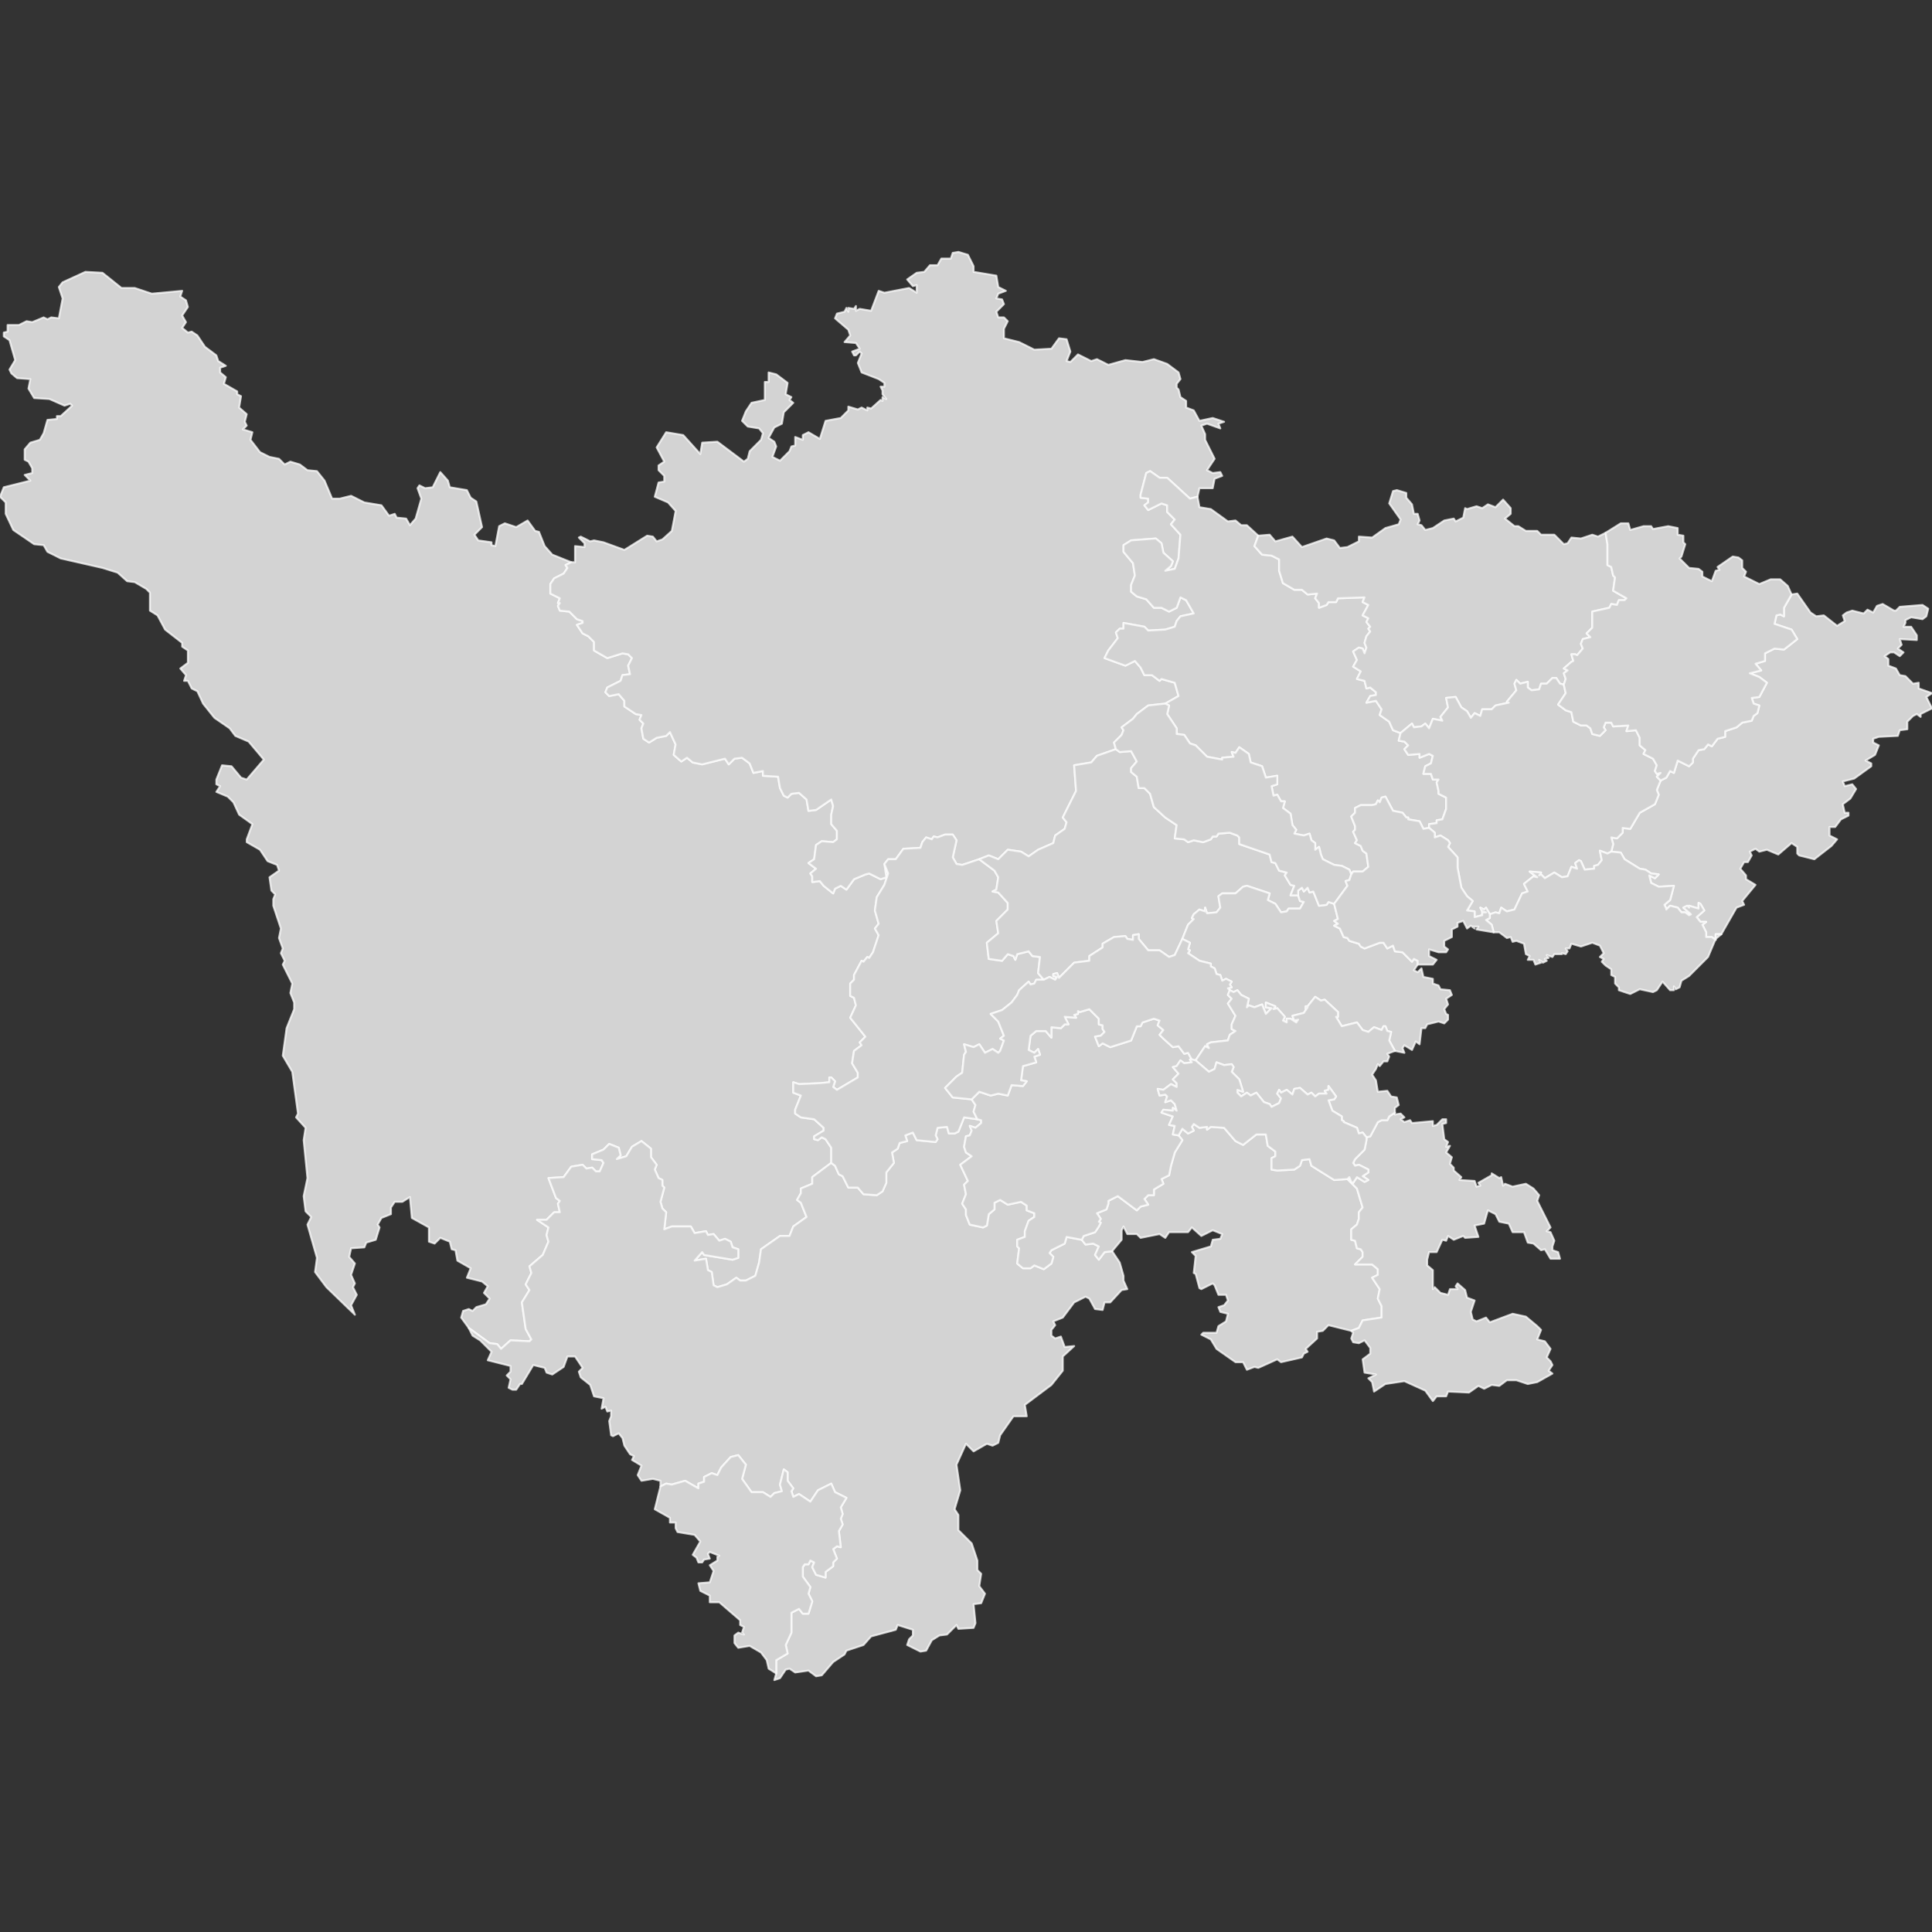 <?xml version="1.0" encoding="UTF-8" standalone="no"?><!-- Generator: Adobe Illustrator 19.0.0, SVG Export Plug-In . SVG Version: 6.00 Build 0)  --><svg xmlns="http://www.w3.org/2000/svg" xmlns:xlink="http://www.w3.org/1999/xlink" contentScriptType="text/ecmascript" zoomAndPan="magnify" contentStyleType="text/css" id="图层_1" style="enable-background:new 0 0 1000 1000;" mapName="四川省" mapType="省市地图" version="1.1" xml:space="preserve" preserveAspectRatio="xMidYMid meet" viewBox="0 0 1000 1000" x="0px" y="0px">
	<rect x="0" y="0" width="1000" height="1000" fill="#333333" stroke="none"/>
	<g>
		<path name="甘孜藏族自治州" d="M295.672 291.014L292.731 292.48L293.714 293.956L291.747 296.906L286.838 299.356L284.871 302.307L284.871 307.216L289.78 309.675L288.796 312.133L289.78 312.133L288.796 313.6L289.78 316.059L294.698 316.55L298.623 320.485L301.574 321.459L301.574 322.443L298.623 323.426L301.574 327.843L304.515 329.319L307.466 332.269L307.466 336.686L314.342 340.621L322.201 338.162L325.143 338.653L327.11 340.621L325.143 344.546L326.127 348.972L322.201 349.455L321.218 352.405L314.342 355.848L313.358 358.298L315.325 360.265L320.234 359.281L323.185 362.724L323.185 365.665L329.077 369.599L332.019 370.091L331.035 372.541L333.003 374.508L332.019 376.967L333.003 382.368L335.953 384.335L339.878 381.876L344.796 380.892L346.754 378.925L349.705 385.309L348.721 390.719L352.647 394.152L355.597 392.194L358.548 394.644L363.457 395.628L375.241 392.677L377.209 395.628L380.159 392.677L384.084 392.194L388.019 395.136L389.977 400.045L394.894 399.07L394.894 401.52L402.745 402.012L403.729 407.904L405.696 411.838L407.663 412.822L409.63 410.855L413.555 410.363L417.48 413.805L418.464 419.698L422.398 419.206L430.258 413.805L431.241 417.239L430.258 421.656L430.258 426.574L433.199 430.007L433.199 434.433L431.241 435.899L425.34 435.417L422.398 437.375L421.415 444.742L418.464 446.71L422.398 449.66L419.447 452.11L420.431 453.585L420.431 456.536L424.356 456.044L426.323 458.494L431.241 462.428L432.216 459.97L435.166 458.494L438.117 460.461L442.042 455.061L447.935 452.602L449.902 452.11L455.794 455.061L458.745 454.077L457.761 447.201L459.728 452.11L457.761 458.003L453.827 464.387L452.852 471.271L454.81 478.147L452.852 480.597L454.81 484.04L451.869 492.883L449.902 495.824L448.918 495.333L446.951 497.791L445.967 497.3L442.042 504.667L442.042 507.126L440.075 509.084L440.075 515.469L442.042 516.452L443.026 520.386L440.075 526.77L447.935 536.588L444.993 539.539L445.967 541.014L442.042 543.956L441.059 550.349L444.009 555.258L444.009 557.707L433.199 564.101L431.241 562.625L432.216 559.675L430.258 557.707L429.274 557.707L429.274 560.166L424.356 560.658L413.555 561.15L410.604 560.166L410.604 565.567L414.539 567.042L411.588 574.41L411.588 576.377L414.539 578.344L421.415 579.319L426.323 583.745L426.323 585.22L421.415 588.162L421.415 589.637L423.382 590.129L425.34 588.653L427.307 589.637L430.258 594.054L430.258 601.913L420.431 609.281L420.431 612.724L414.539 615.182L414.539 617.632L412.572 621.075L414.539 622.541L417.48 629.909L410.604 634.827L408.646 639.735L403.729 639.735L393.911 646.611L392.927 653.487L390.96 660.363L386.052 662.822L383.101 662.822L381.134 661.347L376.225 664.789L371.316 666.255L369.349 665.281L368.366 658.396L366.407 657.421L365.424 651.52L359.523 652.504L363.457 648.087L364.44 649.562L379.176 652.012L382.117 651.037L382.117 646.611L379.176 645.628L378.192 642.686L375.241 641.211L372.3 642.194L369.349 638.752L366.407 639.244L365.424 637.276L359.523 638.26L357.564 634.827L347.738 634.827L343.813 636.302L344.796 627.459L342.829 625.492L341.845 622.058L343.813 614.691L342.829 613.707L342.829 610.756L340.862 609.773L338.895 605.356L339.878 602.897L336.937 598.972L336.937 594.546L332.019 590.621L327.11 593.571L324.16 598.48L319.251 599.955L321.218 597.988L320.234 594.054L315.325 592.096L312.375 595.038L306.482 597.496L306.482 599.955L311.391 600.447L312.375 601.913L310.408 606.339L308.45 606.339L306.482 604.372L303.532 604.864L301.574 602.897L295.672 603.881L291.747 609.281L283.888 609.773L287.813 620.091L289.78 621.567L288.796 623.033L289.78 627.459L286.838 627.459L282.904 631.384L277.995 631.384L283.888 635.318L282.904 639.244L283.888 642.686L280.937 649.562L274.061 655.454L275.045 658.888L272.103 664.789L274.061 667.731L270.136 674.115L272.103 687.867L275.045 693.276L274.061 694.251L264.244 693.768L259.326 698.185L257.368 695.726L253.433 695.234L242.632 687.375L238.698 681.974L239.682 678.541L242.632 677.557L244.59 678.541L246.558 676.574L251.475 675.098L253.433 672.157L250.492 669.206L252.45 665.764L249.508 663.314L241.649 661.347L243.616 656.438L236.74 652.504L235.756 647.103L233.789 646.611L232.806 642.686L227.897 640.719L224.946 643.67L222.005 642.686L222.005 635.318L213.162 630.401L212.178 619.599L208.253 622.058L204.319 622.058L202.352 625L202.352 628.442L197.443 630.401L195.476 633.843L196.459 635.318L194.492 641.702L189.583 643.178L188.6 645.628L181.724 646.119L180.74 650.545L183.691 653.979L181.724 659.871L183.691 664.297L182.707 666.255L184.675 670.19L181.724 675.59L183.691 680.499L168.956 666.255L163.063 658.396L164.047 651.037L159.129 633.843L161.096 629.909L158.155 626.967L157.171 619.108L159.129 609.773L157.171 590.129L158.155 583.745L153.237 578.344L154.22 576.377L151.27 554.766L146.361 546.415L148.328 532.171L152.253 522.344L152.253 518.911L150.295 514.002L151.27 509.084L146.361 499.267L147.344 497.3L145.377 493.366L146.361 490.916L144.394 485.515L145.377 480.597L141.452 468.813L141.452 465.37L142.436 462.92L140.469 460.953L139.485 454.077L144.394 450.635L143.419 447.693L138.501 445.726L134.576 439.834L127.7 435.899L127.7 434.433L130.642 426.574L123.766 421.656L120.824 415.272L117.874 412.33L111.981 409.871L113.948 406.921L111.981 405.946L111.981 403.487L114.932 396.119L119.841 396.611L124.75 402.504L127.7 403.487L136.543 393.169L128.684 383.843L121.808 380.892L118.857 376.967L110.998 371.558L105.106 364.19L102.155 357.806L99.213 356.339L97.246 352.405L95.279 352.405L96.263 349.455L93.321 346.021L97.246 343.07L97.246 336.686L94.295 334.728L94.295 332.761L85.461 325.885L81.527 318.518L77.602 316.059L77.602 306.724L75.635 304.766L69.742 301.323L65.808 300.832L60.899 296.415L53.04 293.956L31.429 289.047L24.553 285.604L22.586 282.171L17.677 281.679L6.876 274.312L2.942 265.96L2.942 260.068L0 257.117L1.958 252.209L15.71 248.766L12.768 245.824L16.693 244.841L16.693 242.382L14.726 238.948L12.768 237.965L12.768 235.506L12.768 232.564L15.71 229.122L20.628 227.647L22.586 224.213L24.553 217.337L29.462 216.845L29.462 215.37L31.429 215.37L37.321 209.97L36.338 208.986L33.396 209.97L25.536 206.527L17.677 206.035L14.726 201.127L15.71 196.218L8.834 195.726L5.892 193.267L4.909 191.3L7.851 186.391L4.909 176.082L1.958 174.115L1.958 172.148L3.925 171.656L3.925 168.222L9.818 168.222L13.752 166.255L16.693 166.747L22.586 164.288L24.553 165.272L26.52 164.288L30.445 164.78L32.412 154.471L30.445 148.569L32.412 146.119L44.197 140.719L53.04 141.202L62.867 149.061L69.742 149.061L78.585 152.012L94.295 150.536L93.321 153.487L96.263 155.445L97.246 158.888L94.295 163.305L96.263 166.747L94.295 169.698L97.246 172.148L99.213 171.656L102.155 173.623L106.089 179.515L111.981 183.941L112.965 186.883L116.89 189.342L113.948 190.325L113.948 192.775L116.89 195.234L115.907 198.668L122.783 202.602L122.783 204.077L124.75 205.061L123.766 210.953L127.7 214.387L126.717 218.321L127.7 220.279L125.733 222.246L130.642 223.721L129.658 227.647L134.576 234.04L139.485 236.49L144.394 237.473L147.344 240.424L150.295 238.948L155.204 240.424L159.129 243.366L164.047 243.857L167.972 248.766L171.906 258.101L175.832 258.101L181.724 256.626L188.6 260.068L197.443 261.543L201.377 266.944L204.319 265.96L205.302 267.927L210.211 268.419L212.178 271.853L215.129 268.419L218.07 258.101L216.103 252.7L217.087 251.225L220.038 252.7L223.963 252.209L227.897 244.349L231.822 248.766L232.806 252.209L241.649 253.684L243.616 257.609L246.558 259.576L249.508 272.836L245.574 276.77L247.541 279.712L254.417 280.696L254.417 282.171L256.384 282.663L258.351 272.344L261.293 270.869L267.185 272.836L273.087 269.403L277.012 274.803L278.979 275.295L281.921 282.663L285.855 287.08L295.672 291.014Z" stroke="#FFFFFF" stroke-opacity="0.75" stroke-width="1" stroke-linecap="round" stroke-linejoin="round" fill="#D3D3D3"/>
		<path name="阿坝藏族羌族自治州" d="M295.672 291.014L297.639 291.014L297.639 282.663L302.548 283.155L302.548 281.187L299.607 278.237L300.59 277.745L305.499 280.204L307.466 279.712L312.375 280.696L323.185 284.63L334.97 277.262L337.92 277.745L339.878 280.204L342.829 279.22L347.738 274.803L349.705 264.485L345.771 260.068L338.895 257.117L340.862 249.75L343.813 249.258L343.813 246.316L340.862 243.366L340.862 240.916L343.813 238.948L339.878 231.581L344.796 223.721L353.63 225.197L362.473 235.014L363.457 229.122L371.316 228.63L385.068 238.948L387.035 237.473L388.019 233.548L393.911 227.647L394.894 224.213L392.927 221.754L387.035 220.771L384.084 217.829L386.052 212.911L388.993 208.494L395.869 207.019L395.869 199.651L395.869 197.693L397.836 197.693L397.836 192.775L401.77 193.759L407.663 198.185L406.679 204.077L409.63 205.553L408.646 207.019L410.604 208.494L405.696 213.403L404.712 219.304L400.787 221.263L397.836 226.672L400.787 228.63L401.77 231.089L399.803 236.49L403.729 238.457L408.646 233.548L409.63 231.089L411.588 230.597L411.588 226.18L415.522 227.647L415.522 225.197L418.464 223.721L424.356 227.164L427.307 217.829L435.166 216.354L439.092 212.428L439.092 210.461L444.009 211.937L445.967 210.953L448.918 212.428L448.918 210.953L450.885 211.445L455.794 207.019L456.778 207.511L456.778 205.553L458.745 206.527L456.778 204.077L456.778 202.11L455.794 200.143L457.761 200.143L457.761 198.185L454.81 196.218L445.967 192.775L444.009 187.867L445.967 182.958L444.993 181.974L443.026 183.941L442.042 183.941L441.059 181.974L444.993 180.499L443.026 177.548L437.133 177.057L440.075 173.623L439.092 170.672L432.216 164.78L433.199 162.33L437.133 161.347L438.117 159.379L439.092 161.347L439.092 159.379L442.042 159.871L443.026 158.396L443.026 160.855L444.993 159.871L450.885 160.855L454.81 150.536L457.761 151.52L470.529 149.061L474.464 151.52L474.464 147.595L472.496 148.087L469.546 144.644L474.464 141.202L478.389 140.719L481.339 137.276L485.265 137.276L487.232 133.834L492.141 133.834L493.124 130.892L496.066 130.401L500.984 131.876L503.925 137.768L503.925 140.719L515.719 142.677L516.702 148.569L520.628 150.536L516.702 152.012L515.719 154.471L518.661 154.962L519.644 157.412L515.719 161.347L516.702 164.288L519.644 164.288L521.611 166.255L519.644 170.181L519.644 175.098L527.504 177.057L535.363 180.991L544.206 180.499L548.131 175.098L552.065 175.59L554.024 181.974L552.065 186.883L554.024 187.375L557.958 183.45L564.834 186.883L567.784 185.899L573.677 188.85L582.511 186.391L591.354 187.375L597.246 185.899L604.122 188.358L610.023 192.775L610.998 196.218L609.04 198.668L609.04 200.635L610.023 201.618L610.998 205.553L613.948 207.511L613.948 210.953L617.883 212.428L620.824 217.829L627.7 216.354L633.593 218.321L630.651 219.304L631.634 221.754L624.759 219.304L621.808 220.279L623.775 224.705L623.775 227.647L628.684 237.473L624.759 243.366L627.7 244.841L631.634 244.349L632.609 246.316L628.684 247.791L627.7 252.7L620.824 252.7L619.841 257.117L615.916 258.101L604.122 247.3L600.197 247.3L595.288 243.857L593.321 244.841L590.37 256.134L590.37 257.609L594.304 258.101L594.304 260.068L592.337 261.543L594.304 263.993L601.18 260.56L604.122 261.543L604.122 264.977L608.056 268.911L606.089 271.361L610.998 276.77L610.023 289.047L608.056 294.447L603.147 295.431L606.089 292.972L607.073 290.522L602.164 286.096L601.18 281.187L598.23 278.729L585.461 279.712L581.536 282.171L581.536 285.604L586.445 291.506L587.428 297.89L585.461 302.799L585.461 306.232L588.412 308.691L593.321 310.166L597.246 314.583L601.18 314.583L605.106 316.55L609.04 314.583L610.998 309.183L613.948 310.658L617.883 317.534L610.998 319.009L609.04 321.459L608.056 324.41L603.147 325.885L594.304 326.377L592.337 324.41L581.536 322.443L581.536 325.393L579.569 325.393L577.602 327.361L578.585 330.302L573.677 336.686L571.71 340.621L582.511 344.546L587.428 342.096L590.37 345.529L592.337 349.455L596.271 349.455L600.197 352.405L601.18 351.422L608.056 353.389L610.023 360.265L603.147 364.19L594.304 365.173L588.412 369.599L586.445 372.049L580.553 376.475L581.536 377.951L580.553 380.401L576.618 384.335L577.602 387.768L567.784 391.211L564.834 394.644L555.991 396.119L556.974 409.379L550.098 423.131L552.065 425.59L551.082 429.024L546.173 432.466L545.19 436.391L537.33 439.834L532.412 443.267L528.487 440.817L521.611 439.834L516.702 444.742L511.785 442.775L506.876 444.742L498.033 447.693L495.091 447.201L493.124 443.759L495.091 434.925L493.124 431.974L489.19 431.974L485.265 433.45L483.298 432.958L482.314 434.433L479.372 433.45L477.405 435.899L476.422 438.85L467.579 439.342L463.653 444.742L459.728 444.742L457.761 447.201L458.745 454.077L455.794 455.061L449.902 452.11L447.935 452.602L442.042 455.061L438.117 460.461L435.166 458.494L432.216 459.97L431.241 462.428L426.323 458.494L424.356 456.044L420.431 456.536L420.431 453.585L419.447 452.11L422.398 449.66L418.464 446.71L421.415 444.742L422.398 437.375L425.34 435.417L431.241 435.899L433.199 434.433L433.199 430.007L430.258 426.574L430.258 421.656L431.241 417.239L430.258 413.805L422.398 419.206L418.464 419.698L417.48 413.805L413.555 410.363L409.63 410.855L407.663 412.822L405.696 411.838L403.729 407.904L402.745 402.012L394.894 401.52L394.894 399.07L389.977 400.045L388.019 395.136L384.084 392.194L380.159 392.677L377.209 395.628L375.241 392.677L363.457 395.628L358.548 394.644L355.597 392.194L352.647 394.152L348.721 390.719L349.705 385.309L346.754 378.925L344.796 380.892L339.878 381.876L335.953 384.335L333.003 382.368L332.019 376.967L333.003 374.508L331.035 372.541L332.019 370.091L329.077 369.599L323.185 365.665L323.185 362.724L320.234 359.281L315.325 360.265L313.358 358.298L314.342 355.848L321.218 352.405L322.201 349.455L326.127 348.972L325.143 344.546L327.11 340.621L325.143 338.653L322.201 338.162L314.342 340.621L307.466 336.686L307.466 332.269L304.515 329.319L301.574 327.843L298.623 323.426L301.574 322.443L301.574 321.459L298.623 320.485L294.698 316.55L289.78 316.059L288.796 313.6L289.78 312.133L288.796 312.133L289.78 309.675L284.871 307.216L284.871 302.307L286.838 299.356L291.747 296.906L293.714 293.956L292.731 292.48L295.672 291.014Z" stroke="#FFFFFF" stroke-opacity="0.75" stroke-width="1" stroke-linecap="round" stroke-linejoin="round" fill="#D3D3D3"/>
		<path name="凉山彝族自治州" d="M242.632 687.375L253.433 695.234L257.368 695.726L259.326 698.185L264.244 693.768L274.061 694.251L275.045 693.276L272.103 687.867L270.136 674.115L274.061 667.731L272.103 664.789L275.045 658.888L274.061 655.454L280.937 649.562L283.888 642.686L282.904 639.244L283.888 635.318L277.995 631.384L282.904 631.384L286.838 627.459L289.78 627.459L288.796 623.033L289.78 621.567L287.813 620.091L283.888 609.773L291.747 609.281L295.672 603.881L301.574 602.897L303.532 604.864L306.482 604.372L308.45 606.339L310.408 606.339L312.375 601.913L311.391 600.447L306.482 599.955L306.482 597.496L312.375 595.038L315.325 592.096L320.234 594.054L321.218 597.988L319.251 599.955L324.16 598.48L327.11 593.571L332.019 590.621L336.937 594.546L336.937 598.972L339.878 602.897L338.895 605.356L340.862 609.773L342.829 610.756L342.829 613.707L343.813 614.691L341.845 622.058L342.829 625.492L344.796 627.459L343.813 636.302L347.738 634.827L357.564 634.827L359.523 638.26L365.424 637.276L366.407 639.244L369.349 638.752L372.3 642.194L375.241 641.211L378.192 642.686L379.176 645.628L382.117 646.611L382.117 651.037L379.176 652.012L364.44 649.562L363.457 648.087L359.523 652.504L365.424 651.52L366.407 657.421L368.366 658.396L369.349 665.281L371.316 666.255L376.225 664.789L381.134 661.347L383.101 662.822L386.052 662.822L390.96 660.363L392.927 653.487L393.911 646.611L403.729 639.735L408.646 639.735L410.604 634.827L417.48 629.909L414.539 622.541L412.572 621.075L414.539 617.632L414.539 615.182L420.431 612.724L420.431 609.281L430.258 601.913L432.216 603.389L434.183 607.815L436.15 608.789L439.092 614.691L444.009 614.691L446.951 618.124L453.827 618.616L456.778 616.649L458.745 612.232L458.745 606.831L462.67 601.913L461.686 596.513L464.637 594.546L465.621 591.604L469.546 590.621L468.562 587.67L472.496 586.204L474.464 590.129L484.281 591.112L485.265 589.637L484.281 587.67L485.265 583.745L490.173 583.253L491.157 586.686L494.108 586.686L496.066 585.712L499.016 578.344L505.892 579.319L507.859 579.81L507.859 581.286L504.909 583.745L501.967 582.761L502.951 585.22L501.967 587.67L500 588.162L499.016 593.571L500 596.513L502.951 598.48L497.049 602.897L500.984 611.248L499.016 613.215L500 618.124L498.033 623.033L500 625.984L500 628.934L501.967 633.843L508.843 635.318L510.801 634.335L511.785 628.442L514.735 625.984L514.735 622.541L517.677 621.075L521.611 623.525L528.487 622.058L531.438 624.016L531.438 626.475L535.363 627.951L535.363 629.909L532.412 631.876L530.454 637.276L530.454 640.227L526.52 641.702L526.52 645.136L527.504 646.119L526.52 653.979L529.471 656.438L533.396 656.438L535.363 654.962L540.272 656.93L544.206 653.979L545.19 650.545L543.222 648.578L544.206 647.103L551.082 643.67L552.065 640.227L559.925 641.702L561.883 644.152L565.817 643.67L568.759 645.136L566.801 649.562L568.759 652.012L571.71 648.087L575.635 647.595L579.569 653.487L581.536 660.363L581.536 662.822L583.494 667.239L580.553 667.731L574.66 674.115L571.71 674.115L570.726 678.049L566.801 677.557L563.85 672.157L561.883 671.173L555.991 674.115L550.098 681.974L545.19 683.941L546.173 685.908L544.206 688.358L544.206 691.309L546.173 692.784L549.115 691.801L551.082 697.201L555.991 696.71L550.098 702.11L550.098 709.478L544.206 716.845L530.454 727.164L531.438 733.056L524.562 733.056L517.677 742.883L516.702 746.808L513.752 748.283L510.801 747.3L503.925 751.234L500 747.3L495.091 758.11L497.049 771.37L494.108 781.187L496.066 784.138L496.066 791.997L502.951 798.873L505.892 807.716L505.892 812.625L507.859 814.592L506.876 820.976L509.827 824.902L507.859 829.819L503.925 830.311L504.909 840.129L503.925 842.588L496.066 843.079L495.091 841.112L490.173 846.021L486.248 846.513L482.314 848.972L479.372 854.372L476.422 854.864L469.546 851.431L470.529 848.48L472.496 846.513L472.496 843.571L464.637 841.112L463.653 843.571L450.885 847.005L446.951 851.431L438.117 854.372L437.133 856.339L431.241 860.265L425.34 867.141L422.398 867.632L418.464 864.691L411.588 865.674L408.646 863.707L406.679 864.199L403.729 868.616L400.787 869.599L401.77 866.166L401.77 859.29L407.663 855.848L406.679 851.431L409.63 845.046L409.63 834.728L413.555 832.761L415.522 835.22L418.464 835.22L420.431 828.836L418.464 824.902L419.447 821.468L415.522 816.068L415.522 811.15L416.506 809.675L418.464 809.675L419.447 807.716L421.415 808.7L420.431 811.15L422.398 815.084L427.307 816.55L427.307 813.609L431.241 810.658L431.241 808.7L433.199 806.733L431.241 801.824L433.199 800.349L435.166 800.84L434.183 792.489L436.15 789.047L435.166 786.105L436.15 783.646L435.166 780.213L438.117 775.295L432.216 772.353L430.258 767.927L423.382 771.37L419.447 777.262L413.555 773.328L410.604 774.803L409.63 771.862L410.604 770.386L407.663 766.452L407.663 762.035L405.696 760.56L403.729 768.419L404.712 771.862L400.787 772.845L398.82 774.803L394.894 772.353L388.993 772.353L384.084 765.477L386.052 758.11L382.117 753.192L378.192 754.176L373.283 759.576L371.316 763.51L368.366 762.527L364.44 764.494L364.44 766.944L361.49 767.927L361.49 770.386L354.614 766.452L347.738 768.419L344.796 767.927L341.845 769.403L341.845 766.452L337.92 765.477L332.019 766.452L330.061 763.51L332.019 758.602L327.11 755.651L328.094 753.684L326.127 752.7L323.185 748.283L322.201 744.358L320.234 741.899L317.284 743.374L316.309 742.883L315.325 735.515L316.309 733.056L316.309 730.114L314.342 730.597L313.358 728.147L311.391 729.131L312.375 723.721L307.466 722.747L305.499 716.845L300.59 712.92L299.607 709.97L301.574 708.011L297.639 702.11L293.714 702.11L291.747 707.52L285.855 711.445L282.904 710.461L281.921 708.011L276.028 706.536L270.136 716.354L269.152 716.354L267.185 719.304L265.227 719.304L263.26 718.321L264.244 713.904L262.276 711.937L264.244 709.97L264.244 707.028L252.45 704.077L254.417 699.66L248.525 693.768L244.59 691.309L242.632 687.375Z" stroke="#FFFFFF" stroke-opacity="0.75" stroke-width="1" stroke-linecap="round" stroke-linejoin="round" fill="#D3D3D3"/>
		<path name="绵阳市" d="M590.37 256.134L593.321 244.841L595.288 243.857L600.197 247.3L604.122 247.3L615.916 258.101L619.841 257.117L620.824 262.527L626.717 263.501L635.56 269.894L639.494 269.403L642.436 271.853L645.386 271.853L651.279 277.262L649.312 282.663L653.246 287.08L658.155 287.572L662.08 289.539L662.08 295.431L664.047 301.815L669.939 305.258L673.873 305.258L676.815 307.707L681.733 307.216L680.749 309.675L682.716 312.133L682.716 314.583L686.642 313.117L687.625 311.642L691.55 311.642L692.534 309.675L706.286 309.183L705.302 311.642L708.253 313.117L705.302 318.518L708.253 319.993L707.269 321.951L709.236 324.41L708.253 325.393L709.236 326.869L707.269 329.319L706.286 332.761L707.269 335.211L706.286 338.162L705.302 335.703L703.344 335.211L700.393 337.178L702.361 341.604L700.393 345.038L704.328 347.496L702.361 351.422L706.286 352.405L707.269 356.339L709.236 355.848L712.178 358.298L712.178 359.773L709.236 360.265L707.269 363.707L712.178 362.724L715.129 367.141L714.145 370.091L719.054 373.525L721.021 377.951L724.955 379.417L723.972 383.351L726.913 383.843L728.881 385.801L726.913 387.768L728.881 390.719L734.773 390.227L734.773 392.194L739.691 390.227L741.649 391.211L740.665 395.136L737.724 396.611L736.74 400.536L740.665 400.536L741.649 403.487L744.599 403.487L743.616 404.962L744.599 409.379L744.599 410.855L748.525 412.822L748.525 418.714L746.567 424.115L743.616 424.607L743.616 426.082L739.691 426.574L739.691 428.532L736.74 429.024L734.773 425.098L728.881 424.115L728.881 423.131L727.897 423.131L725.939 420.681L721.021 419.698L717.096 412.33L715.129 412.822L714.145 415.272L713.162 414.288L712.178 416.255L710.22 416.747L704.328 416.747L701.377 418.222L701.377 420.681L699.41 422.639L701.377 427.557L701.377 429.515L700.393 430.499L702.361 434.925L701.377 436.391L704.328 437.867L705.302 440.325L707.269 441.801L708.253 448.677L705.302 451.127L700.393 451.127L699.41 452.602L698.426 450.143L694.501 448.185L690.567 447.693L684.675 444.742L683.691 442.293L682.716 438.358L680.749 439.834L680.749 439.342L680.749 436.391L678.782 434.925L677.799 431.482L674.857 432.466L669.939 431.482L670.923 429.515L668.956 427.065L667.981 421.173L664.047 418.222L665.03 414.78L663.063 414.78L661.105 411.347L659.138 411.838L658.155 406.921L661.105 405.946L661.105 401.52L655.204 402.504L653.246 396.611L647.344 394.644L646.37 390.227L641.452 386.785L639.494 389.735L637.527 389.244L638.51 391.702L632.609 392.194L632.609 393.169L624.759 391.702L618.857 385.801L615.916 384.827L612.965 380.401L609.04 379.909L609.04 376.967L604.122 369.599L605.106 365.173L603.147 364.19L610.023 360.265L608.056 353.389L601.18 351.422L600.197 352.405L596.271 349.455L592.337 349.455L590.37 345.529L587.428 342.096L582.511 344.546L571.71 340.621L573.677 336.686L578.585 330.302L577.602 327.361L579.569 325.393L581.536 325.393L581.536 322.443L592.337 324.41L594.304 326.377L603.147 325.885L608.056 324.41L609.04 321.459L610.998 319.009L617.883 317.534L613.948 310.658L610.998 309.183L609.04 314.583L605.106 316.55L601.18 314.583L597.246 314.583L593.321 310.166L588.412 308.691L585.461 306.232L585.461 302.799L587.428 297.89L586.445 291.506L581.536 285.604L581.536 282.171L585.461 279.712L598.23 278.729L601.18 281.187L602.164 286.096L607.073 290.522L606.089 292.972L603.147 295.431L608.056 294.447L610.023 289.047L610.998 276.77L606.089 271.361L608.056 268.911L604.122 264.977L604.122 261.543L601.18 260.56L594.304 263.993L592.337 261.543L594.304 260.068L594.304 258.101L590.37 257.609L590.37 256.134Z" stroke="#FFFFFF" stroke-opacity="0.75" stroke-width="1" stroke-linecap="round" stroke-linejoin="round" fill="#D3D3D3"/>
		<path name="达州市" d="M858.548 411.347L857.564 408.888L859.531 403.979L862.473 402.504L864.44 399.07L866.407 400.045L868.374 393.661L874.267 396.611L876.234 394.644L876.234 392.677L879.176 388.26L882.126 387.768L884.084 385.309L886.052 386.293L889.002 382.368L892.927 381.384L892.927 378.433L898.82 376.475L901.77 374.016L906.679 373.033L907.663 370.583L909.63 369.108L910.613 365.173L907.663 364.19L906.679 361.248L910.613 360.756L914.539 353.389L910.613 350.438L905.696 348.48L911.597 347.005L908.646 343.562L913.555 342.096L913.555 338.162L918.473 335.703L923.382 336.195L930.258 330.794L927.307 325.885L918.473 322.935L919.456 318.518L921.415 318.026L923.382 319.009L923.382 314.583L927.307 307.707L930.258 307.216L937.133 317.042L940.084 319.009L944.009 318.518L950.885 323.918L954.819 321.459L953.836 318.518L955.803 317.042L958.745 316.059L964.637 317.534L966.604 315.567L969.555 317.042L971.513 313.6L974.464 312.625L980.356 316.059L981.339 316.059L983.307 314.092L995.091 313.117L998.042 315.075L997.058 319.009L995.091 320.485L989.199 319.501L986.248 320.967L986.248 322.443L985.265 324.41L989.199 324.41L992.141 328.827L992.141 331.286L983.307 330.794L984.29 333.745L982.323 335.703L985.265 337.67L983.307 339.637L980.356 337.67L978.389 337.67L975.447 339.637L977.414 341.112L977.414 344.546L981.339 346.021L983.307 349.455L986.248 349.946L990.182 353.881L993.124 353.389L993.124 356.339L1000 358.789L997.058 360.756L1000 366.649L994.108 369.599L994.108 371.066L992.141 369.599L990.182 370.583L987.232 373.525L987.232 377.459L983.307 377.951L982.323 380.892L972.496 381.384L969.555 382.368L969.555 384.335L972.496 385.801L970.529 390.719L965.621 393.661L968.571 395.136L968.571 396.611L959.728 402.995L953.836 404.471L954.819 406.921L958.745 405.946L960.712 408.396L957.761 413.314L953.836 416.255L954.819 420.681L956.778 420.681L956.778 422.148L952.852 424.115L949.902 428.049L946.96 428.049L946.96 432.466L950.885 434.433L947.943 437.867L939.101 444.742L931.241 442.775L930.258 441.801L930.258 438.358L927.307 436.391L920.431 442.293L914.539 439.834L910.613 440.817L908.646 439.342L905.696 440.817L906.679 442.775L904.721 446.218L902.754 446.218L900.787 449.66L903.737 453.094L903.737 455.061L908.646 458.003L901.77 466.354L902.754 468.321L898.82 469.796L896.862 473.23L890.969 483.548L888.019 483.548L888.019 486.49L886.052 485.023L883.11 485.023L883.11 482.564L881.143 478.639L883.11 477.164L880.159 477.164L878.192 474.705L882.126 471.271L880.159 467.829L879.176 467.337L879.176 470.288L874.267 468.813L874.267 469.796L873.283 468.813L871.316 469.796L875.25 473.23L874.267 473.721L872.3 472.246L870.333 472.246L868.374 469.796L864.44 468.813L862.473 470.78L862.473 470.288L861.499 468.321L864.44 465.862L866.407 458.494L858.548 458.986L854.623 457.028L853.639 453.094L856.581 454.569L858.548 452.602L854.623 452.11L851.672 450.143L848.721 449.66L840.871 444.742L838.904 441.309L833.986 440.817L834.97 436.883L833.986 433.45L836.937 433.941L839.887 430.991L839.887 428.532L843.813 429.024L848.721 420.681L856.581 416.255L858.548 411.347Z" stroke="#FFFFFF" stroke-opacity="0.75" stroke-width="1" stroke-linecap="round" stroke-linejoin="round" fill="#D3D3D3"/>
		<path name="广元市" d="M651.279 277.262L657.171 276.77L660.122 280.204L668.956 277.745L673.873 283.155L686.642 278.729L690.567 279.712L693.518 283.646L697.443 283.155L703.344 280.204L703.344 277.745L710.22 278.237L717.096 273.328L723.972 271.361L724.955 268.911L719.054 260.56L721.021 254.176L722.988 253.684L727.897 255.159L727.897 257.609L730.848 261.052L731.831 265.96L733.789 265.96L734.773 269.403L733.789 271.361L735.756 271.853L737.724 274.312L741.649 273.328L747.541 269.403L752.459 268.419L753.442 269.894L757.368 267.927L758.351 263.019L759.335 263.501L764.244 262.035L767.194 263.019L770.136 261.052L774.07 262.527L777.995 258.593L781.93 263.019L781.93 265.96L778.979 268.419L783.888 272.344L785.855 272.344L789.789 274.803L795.681 274.803L797.648 276.77L804.524 276.77L809.433 281.679L811.4 281.187L813.358 278.237L818.276 278.729L824.168 276.77L827.11 277.745L831.044 275.787L832.028 281.679L832.028 292.48L833.986 293.464L834.97 297.89L835.953 298.873L834.97 305.749L841.845 309.675L840.871 310.658L837.92 310.658L836.937 313.117L833.986 312.625L833.011 314.583L824.168 316.55L824.168 324.902L821.218 327.843L823.185 329.81L819.26 330.794L818.276 333.253L819.26 335.703L816.309 339.145L815.325 338.653L813.358 338.653L814.342 342.096L813.358 342.579L809.433 346.021L811.4 347.005L809.433 348.48L810.417 351.422L809.433 354.372L807.466 353.881L805.499 350.93L803.541 350.93L800.59 353.881L797.648 353.881L796.665 356.822L792.731 357.314L790.764 355.848L790.764 352.897L786.838 353.881L784.871 351.913L783.888 353.881L784.871 357.314L779.962 363.215L780.946 363.707L774.07 365.173L772.103 367.141L767.194 367.141L766.211 370.583L763.26 369.108L761.302 371.558L759.335 368.124L756.384 366.157L753.442 360.756L748.525 361.248L749.508 366.157L745.583 371.066L746.567 373.033L741.649 372.049L739.691 376.967L737.724 374.508L735.756 375.984L731.831 376.475L730.848 374.508L724.955 379.417L721.021 377.951L719.054 373.525L714.145 370.091L715.129 367.141L712.178 362.724L707.269 363.707L709.236 360.265L712.178 359.773L712.178 358.298L709.236 355.848L707.269 356.339L706.286 352.405L702.361 351.422L704.328 347.496L700.393 345.038L702.361 341.604L700.393 337.178L703.344 335.211L705.302 335.703L706.286 338.162L707.269 335.211L706.286 332.761L707.269 329.319L709.236 326.869L708.253 325.393L709.236 324.41L707.269 321.951L708.253 319.993L705.302 318.518L708.253 313.117L705.302 311.642L706.286 309.183L692.534 309.675L691.55 311.642L687.625 311.642L686.642 313.117L682.716 314.583L682.716 312.133L680.749 309.675L681.733 307.216L676.815 307.707L673.873 305.258L669.939 305.258L664.047 301.815L662.08 295.431L662.08 289.539L658.155 287.572L653.246 287.08L649.312 282.663L651.279 277.262Z" stroke="#FFFFFF" stroke-opacity="0.75" stroke-width="1" stroke-linecap="round" stroke-linejoin="round" fill="#D3D3D3"/>
		<path name="雅安市" d="M440.075 509.084L442.042 507.126L442.042 504.667L445.967 497.3L446.951 497.791L448.918 495.333L449.902 495.824L451.869 492.883L454.81 484.04L452.852 480.597L454.81 478.147L452.852 471.271L453.827 464.387L457.761 458.003L459.728 452.11L457.761 447.201L459.728 444.742L463.653 444.742L467.579 439.342L476.422 438.85L477.405 435.899L479.372 433.45L482.314 434.433L483.298 432.958L485.265 433.45L489.19 431.974L493.124 431.974L495.091 434.925L493.124 443.759L495.091 447.201L498.033 447.693L506.876 444.742L514.735 450.635L516.702 454.077L515.719 460.461L513.752 461.445L516.702 461.937L521.611 467.337L521.611 470.78L515.719 476.672L516.702 483.056L510.801 487.965L511.785 496.316L518.661 497.3L521.611 493.857L524.562 494.841L525.536 496.808L526.52 493.857L532.412 492.391L534.379 494.841L538.314 495.333L537.33 503.684L540.272 507.126L536.347 507.126L535.363 509.084L533.396 509.576L532.412 508.101L527.504 512.527L526.52 514.977L523.578 518.911L518.661 522.836L512.768 524.803L516.702 528.737L519.644 536.105L517.677 537.572L519.644 538.555L517.677 543.956L516.702 544.939L513.752 542.981L509.827 544.939L506.876 540.522L503.925 541.997L499.016 540.522L500 544.447L499.016 545.923L498.033 555.258L495.091 557.225L489.19 563.117L493.124 568.026L502.951 569.009L504.909 571.96L503.925 575.393L505.892 579.319L499.016 578.344L496.066 585.712L494.108 586.686L491.157 586.686L490.173 583.253L485.265 583.745L484.281 587.67L485.265 589.637L484.281 591.112L474.464 590.129L472.496 586.204L468.562 587.67L469.546 590.621L465.621 591.604L464.637 594.546L461.686 596.513L462.67 601.913L458.745 606.831L458.745 612.232L456.778 616.649L453.827 618.616L446.951 618.124L444.009 614.691L439.092 614.691L436.15 608.789L434.183 607.815L432.216 603.389L430.258 601.913L430.258 594.054L427.307 589.637L425.34 588.653L423.382 590.129L421.415 589.637L421.415 588.162L426.323 585.22L426.323 583.745L421.415 579.319L414.539 578.344L411.588 576.377L411.588 574.41L414.539 567.042L410.604 565.567L410.604 560.166L413.555 561.15L424.356 560.658L429.274 560.166L429.274 557.707L430.258 557.707L432.216 559.675L431.241 562.625L433.199 564.101L444.009 557.707L444.009 555.258L441.059 550.349L442.042 543.956L445.967 541.014L444.993 539.539L447.935 536.588L440.075 526.77L443.026 520.386L442.042 516.452L440.075 515.469L440.075 509.084Z" stroke="#FFFFFF" stroke-opacity="0.75" stroke-width="1" stroke-linecap="round" stroke-linejoin="round" fill="#D3D3D3"/>
		<path name="宜宾市" d="M559.925 641.702L560.899 639.735L566.801 637.768L568.759 634.827L569.742 632.859L568.759 632.368L569.742 630.892L567.784 627.951L572.693 625.984L573.677 623.033L573.677 621.567L578.585 619.108L588.412 626.475L590.37 624.508L594.304 623.525L592.337 620.583L594.304 618.616L597.246 618.616L597.246 615.665L602.164 612.724L601.18 610.265L605.106 608.298L606.089 603.389L608.056 596.513L611.981 590.129L610.023 587.67L611.981 584.236L614.932 586.686L617.883 585.22L616.899 583.253L617.883 581.778L620.824 583.745L624.759 583.253L624.759 584.728L626.717 583.253L633.593 583.745L639.494 590.621L643.419 592.588L650.295 587.178L655.204 587.178L656.187 593.079L660.122 596.021L660.122 598.48L658.155 599.464L658.155 605.356L661.105 605.848L669.939 605.356L672.89 603.389L673.873 600.447L677.799 599.955L678.782 603.389L690.567 610.756L697.443 610.265L702.361 615.182L705.302 625L703.344 627.459L703.344 630.892L702.361 633.843L699.41 636.302L699.41 641.702L701.377 642.194L702.361 646.119L704.328 646.611L705.302 648.087L705.302 650.545L701.377 654.471L710.22 654.471L713.162 656.93L713.162 659.871L710.22 661.347L714.145 667.239L713.162 672.157L715.129 676.082L715.129 679.524L715.129 681.974L705.302 683.45L703.344 687.375L699.41 688.85L687.625 685.908L684.675 688.85L681.733 689.342L681.733 692.784L675.832 698.185L676.815 699.66L674.857 700.644L673.873 702.602L663.063 705.061L661.105 703.585L651.279 708.011L649.312 707.52L645.386 708.986L643.419 705.061L639.494 705.061L629.667 698.185L626.717 693.276L621.808 690.817L622.791 689.834L629.667 689.834L630.651 686.4L634.576 683.941L635.56 680.007L631.634 679.033L630.651 676.574L633.593 675.59L635.56 673.131L634.576 670.19L630.651 670.19L628.684 665.281L627.7 664.297L621.808 667.239L620.824 666.747L618.857 659.379L617.883 658.888L618.857 650.054L616.899 648.087L626.717 645.136L627.7 641.702L631.634 641.211L632.609 638.752L627.7 636.785L621.808 639.735L616.899 635.318L614.932 637.768L605.106 637.768L603.147 640.719L600.197 638.752L590.37 640.719L588.412 638.752L583.494 638.752L581.536 634.827L580.553 636.785L580.553 641.702L575.635 647.595L571.71 648.087L568.759 652.012L566.801 649.562L568.759 645.136L565.817 643.67L561.883 644.152L559.925 641.702Z" stroke="#FFFFFF" stroke-opacity="0.75" stroke-width="1" stroke-linecap="round" stroke-linejoin="round" fill="#D3D3D3"/>
		<path name="乐山市" d="M505.892 579.319L503.925 575.393L504.909 571.96L502.951 569.009L506.876 565.075L512.768 567.042L516.702 566.059L521.611 567.042L523.578 561.642L529.471 562.133L531.438 559.675L528.487 559.183L529.471 551.815L536.347 549.857L535.363 546.906L538.314 545.923L537.33 542.981L535.363 544.939L532.412 543.464L533.396 536.105L536.347 533.646L541.255 533.646L544.206 537.08L544.206 531.679L549.115 532.171L551.082 530.204L553.049 530.204L551.082 526.279L556.974 526.77L555.991 525.295L557.958 524.803L557.958 523.328L558.941 523.82L563.85 522.344L568.759 527.262L568.759 530.204L570.726 530.696L570.726 532.663L571.71 534.138L569.742 536.105L566.801 536.588L568.759 541.506L570.726 540.03L574.66 541.997L585.461 538.555L588.412 531.187L590.37 531.187L591.354 529.22L597.246 527.262L600.197 528.246L599.213 530.696L602.164 533.155L600.197 535.613L602.164 537.572L607.073 541.997L610.023 541.506L612.965 545.431L614.932 544.939L616.899 548.382L615.916 548.382L616.899 549.857L612.965 550.349L610.998 548.873L609.04 551.815L607.073 552.307L610.023 555.749L607.073 558.691L609.04 560.658L609.04 562.625L606.089 561.15L602.164 564.101L599.213 563.609L600.197 567.042L603.147 566.55L604.122 567.534L603.147 570.485L606.089 569.501L608.056 571.468L609.04 574.902L607.073 573.426L607.073 574.902L602.164 574.41L601.18 575.885L607.073 577.852L605.106 582.269L608.056 582.761L607.073 587.178L610.023 587.67L611.981 590.129L608.056 596.513L606.089 603.389L605.106 608.298L601.18 610.265L602.164 612.724L597.246 615.665L597.246 618.616L594.304 618.616L592.337 620.583L594.304 623.525L590.37 624.508L588.412 626.475L578.585 619.108L573.677 621.567L573.677 623.033L572.693 625.984L567.784 627.951L569.742 630.892L568.759 632.368L569.742 632.859L568.759 634.827L566.801 637.768L560.899 639.735L559.925 641.702L552.065 640.227L551.082 643.67L544.206 647.103L543.222 648.578L545.19 650.545L544.206 653.979L540.272 656.93L535.363 654.962L533.396 656.438L529.471 656.438L526.52 653.979L527.504 646.119L526.52 645.136L526.52 641.702L530.454 640.227L530.454 637.276L532.412 631.876L535.363 629.909L535.363 627.951L531.438 626.475L531.438 624.016L528.487 622.058L521.611 623.525L517.677 621.075L514.735 622.541L514.735 625.984L511.785 628.442L510.801 634.335L508.843 635.318L501.967 633.843L500 628.934L500 625.984L498.033 623.033L500 618.124L499.016 613.215L500.984 611.248L497.049 602.897L502.951 598.48L500 596.513L499.016 593.571L500 588.162L501.967 587.67L502.951 585.22L501.967 582.761L504.909 583.745L507.859 581.286L507.859 579.81L505.892 579.319Z" stroke="#FFFFFF" stroke-opacity="0.75" stroke-width="1" stroke-linecap="round" stroke-linejoin="round" fill="#D3D3D3"/>
		<path name="南充市" d="M724.955 379.417L730.848 374.508L731.831 376.475L735.756 375.984L737.724 374.508L739.691 376.967L741.649 372.049L746.567 373.033L745.583 371.066L749.508 366.157L748.525 361.248L753.442 360.756L756.384 366.157L759.335 368.124L761.302 371.558L763.26 369.108L766.211 370.583L767.194 367.141L772.103 367.141L774.07 365.173L780.946 363.707L779.962 363.215L784.871 357.314L783.888 353.881L784.871 351.913L786.838 353.881L790.764 352.897L790.764 355.848L792.731 357.314L796.665 356.822L797.648 353.881L800.59 353.881L803.541 350.93L805.499 350.93L807.466 353.881L809.433 354.372L810.417 358.789L806.482 364.682L810.417 367.632L813.358 368.616L814.342 373.525L818.276 375.492L821.218 375.492L823.185 376.967L824.168 379.909L828.094 380.892L831.044 377.951L830.061 376.475L831.044 374.016L833.986 374.016L834.97 375.984L842.829 375.492L841.845 378.433L846.763 377.951L848.721 381.876L848.721 385.801L851.672 388.26L850.688 390.227L855.597 392.677L857.564 396.119L856.581 399.07L857.564 400.536L859.531 400.045L857.564 402.012L859.531 403.979L857.564 408.888L858.548 411.347L856.581 416.255L848.721 420.681L843.813 429.024L839.887 428.532L839.887 430.991L836.937 433.941L833.986 433.45L834.97 436.883L833.986 440.817L832.028 441.801L828.094 440.325L829.077 445.234L827.11 447.693L825.152 448.185L825.152 449.66L820.234 450.143L818.276 445.726L817.293 445.234L815.325 446.71L816.309 449.66L813.358 448.677L811.4 453.585L808.45 454.077L804.524 451.618L799.607 454.569L797.648 452.602L796.665 453.094L797.648 451.618L791.747 451.127L795.681 454.077L793.714 453.585L788.805 457.511L790.764 461.445L787.822 462.428L783.888 470.78L779.962 471.754L777.012 469.796L776.037 472.738L774.07 472.246L771.119 473.23L769.152 469.796L768.178 470.78L766.211 469.796L767.194 471.754L769.152 472.246L767.194 472.246L767.194 473.721L763.26 474.705L763.26 471.754L759.335 471.271L762.276 466.354L759.335 463.904L756.384 459.478L754.426 449.168L754.426 443.759L749.508 438.358L750.492 436.391L749.508 434.925L745.583 432.466L742.632 433.45L742.632 430.991L739.691 428.532L739.691 426.574L743.616 426.082L743.616 424.607L746.567 424.115L748.525 418.714L748.525 412.822L744.599 410.855L744.599 409.379L743.616 404.962L744.599 403.487L741.649 403.487L740.665 400.536L736.74 400.536L737.724 396.611L740.665 395.136L741.649 391.211L739.691 390.227L734.773 392.194L734.773 390.227L728.881 390.719L726.913 387.768L728.881 385.801L726.913 383.843L723.972 383.351L724.955 379.417Z" stroke="#FFFFFF" stroke-opacity="0.75" stroke-width="1" stroke-linecap="round" stroke-linejoin="round" fill="#D3D3D3"/>
		<path name="巴中市" d="M809.433 354.372L810.417 351.422L809.433 348.48L811.4 347.005L809.433 346.021L813.358 342.579L814.342 342.096L813.358 338.653L815.325 338.653L816.309 339.145L819.26 335.703L818.276 333.253L819.26 330.794L823.185 329.81L821.218 327.843L824.168 324.902L824.168 316.55L833.011 314.583L833.986 312.625L836.937 313.117L837.92 310.658L840.871 310.658L841.845 309.675L834.97 305.749L835.953 298.873L834.97 297.89L833.986 293.464L832.028 292.48L832.028 281.679L831.044 275.787L838.904 270.869L842.829 270.869L843.813 274.312L850.688 272.344L854.623 272.344L855.597 273.82L863.457 272.344L868.374 273.328L868.374 276.77L871.316 277.262L871.316 280.696L872.3 281.679L870.333 288.063L869.358 289.047L874.267 293.956L879.176 294.447L881.143 295.923L881.143 298.382L884.084 299.848L886.052 300.832L888.019 295.431L889.986 294.939L889.002 293.464L896.862 288.063L899.803 288.555L901.77 290.03L901.77 293.956L903.737 295.923L902.754 298.382L910.613 302.307L916.506 299.848L921.415 299.848L925.349 303.29L927.307 307.707L923.382 314.583L923.382 319.009L921.415 318.026L919.456 318.518L918.473 322.935L927.307 325.885L930.258 330.794L923.382 336.195L918.473 335.703L913.555 338.162L913.555 342.096L908.646 343.562L911.597 347.005L905.696 348.48L910.613 350.438L914.539 353.389L910.613 360.756L906.679 361.248L907.663 364.19L910.613 365.173L909.63 369.108L907.663 370.583L906.679 373.033L901.77 374.016L898.82 376.475L892.927 378.433L892.927 381.384L889.002 382.368L886.052 386.293L884.084 385.309L882.126 387.768L879.176 388.26L876.234 392.677L876.234 394.644L874.267 396.611L868.374 393.661L866.407 400.045L864.44 399.07L862.473 402.504L859.531 403.979L857.564 402.012L859.531 400.045L857.564 400.536L856.581 399.07L857.564 396.119L855.597 392.677L850.688 390.227L851.672 388.26L848.721 385.801L848.721 381.876L846.763 377.951L841.845 378.433L842.829 375.492L834.97 375.984L833.986 374.016L831.044 374.016L830.061 376.475L831.044 377.951L828.094 380.892L824.168 379.909L823.185 376.967L821.218 375.492L818.276 375.492L814.342 373.525L813.358 368.616L810.417 367.632L806.482 364.682L810.417 358.789L809.433 354.372Z" stroke="#FFFFFF" stroke-opacity="0.75" stroke-width="1" stroke-linecap="round" stroke-linejoin="round" fill="#D3D3D3"/>
		<path name="泸州市" d="M697.443 610.265L698.426 609.281L699.41 611.74L700.393 612.232L702.361 609.281L706.286 611.74L708.253 610.756L705.302 608.789L708.253 606.831L708.253 605.356L703.344 602.897L701.377 603.389L700.393 601.913L701.377 599.955L706.286 595.038L707.269 590.129L707.269 588.653L709.236 588.162L713.162 580.794L715.129 579.81L718.079 579.81L719.054 577.852L722.005 575.885L722.005 576.869L724.955 576.377L726.913 578.344L724.955 579.319L726.913 580.794L729.864 579.81L730.848 581.286L741.649 580.302L741.649 582.761L743.616 582.269L746.567 579.319L748.525 579.319L748.525 581.286L746.567 581.778L747.541 589.637L749.508 591.112L748.525 593.571L750.492 593.079L748.525 596.513L751.475 598.972L750.492 602.405L752.459 604.372L752.459 605.848L756.384 609.281L755.401 610.756L763.26 611.248L764.244 614.199L766.211 613.707L765.227 612.232L772.103 608.298L772.103 607.323L776.037 609.773L777.012 609.281L777.995 613.707L778.979 612.724L782.913 614.199L789.789 612.724L793.714 615.182L796.665 618.616L795.681 621.567L802.557 635.318L800.59 637.276L802.557 637.768L804.524 642.194L803.541 645.136L803.541 647.103L806.482 648.087L807.466 651.52L802.557 651.52L799.607 646.611L797.648 647.103L793.714 643.67L790.764 643.178L788.805 637.768L782.913 637.768L780.946 633.351L776.037 632.368L774.07 628.442L770.136 626.475L768.178 633.351L763.26 634.335L765.227 640.227L758.351 640.719L757.368 639.735L752.459 641.702L749.508 639.735L748.525 642.194L746.567 641.702L743.616 648.087L739.691 648.087L738.707 652.012L738.707 654.962L741.649 657.421L741.649 667.239L742.632 666.255L745.583 669.206L749.508 670.19L750.492 667.239L754.426 667.239L753.442 665.764L754.426 664.297L758.351 667.731L759.335 671.665L763.26 673.131L761.302 679.033L762.276 682.958L764.244 683.941L769.152 681.974L771.119 684.433L782.913 680.007L789.789 681.482L795.681 686.4L797.648 688.358L795.681 693.276L799.607 694.251L802.557 698.185L800.59 702.602L802.557 704.569L803.541 706.536L801.574 709.478L803.541 710.953L795.681 715.379L790.764 716.354L784.871 714.396L779.962 714.396L776.037 717.337L772.103 716.845L768.178 718.813L765.227 717.337L760.318 720.78L749.508 720.288L748.525 722.747L743.616 722.747L741.649 725.197L737.724 719.796L726.913 714.887L717.096 716.354L711.204 720.288L710.22 715.379L708.253 713.412L712.178 711.445L706.286 710.461L705.302 703.585L709.236 700.644L709.236 697.693L706.286 693.768L703.344 695.234L700.393 694.742L699.41 692.784L700.393 689.834L699.41 688.85L703.344 687.375L705.302 683.45L715.129 681.974L715.129 679.524L715.129 676.082L713.162 672.157L714.145 667.239L710.22 661.347L713.162 659.871L713.162 656.93L710.22 654.471L701.377 654.471L705.302 650.545L705.302 648.087L704.328 646.611L702.361 646.119L701.377 642.194L699.41 641.702L699.41 636.302L702.361 633.843L703.344 630.892L703.344 627.459L705.302 625L702.361 615.182L697.443 610.265Z" stroke="#FFFFFF" stroke-opacity="0.75" stroke-width="1" stroke-linecap="round" stroke-linejoin="round" fill="#D3D3D3"/>
		<path name="成都市" d="M506.876 444.742L511.785 442.775L516.702 444.742L521.611 439.834L528.487 440.817L532.412 443.267L537.33 439.834L545.19 436.391L546.173 432.466L551.082 429.024L552.065 425.59L550.098 423.131L556.974 409.379L555.991 396.119L564.834 394.644L567.784 391.211L577.602 387.768L579.569 389.244L585.461 388.752L588.412 394.152L585.461 397.595L585.461 399.562L588.412 402.012L589.396 407.904L592.337 407.904L595.288 410.855L597.246 417.731L603.147 423.131L609.04 427.065L608.056 433.941L612.965 434.433L614.932 435.899L617.883 434.925L622.791 435.899L626.717 434.433L627.7 432.958L629.667 432.958L630.651 431.482L636.543 430.991L640.469 432.466L641.452 433.45L641.452 436.883L657.171 442.293L658.155 446.218L660.122 446.71L662.08 450.635L666.014 451.618L665.03 453.094L667.981 458.003L669.939 458.494L667.981 463.412L671.906 463.412L672.89 466.354L674.857 466.845L672.89 470.288L666.997 470.288L666.014 471.754L663.063 472.246L660.122 467.829L656.187 465.862L657.171 462.428L645.386 458.494L643.419 458.986L639.494 462.428L632.609 462.428L630.651 463.904L631.634 469.796L629.667 472.246L624.759 472.738L623.775 469.796L623.775 471.754L620.824 470.78L617.883 473.23L616.899 475.197L617.883 475.688L614.932 478.639L611.981 485.998L608.056 494.349L605.106 495.333L600.197 491.899L594.304 491.899L589.396 485.998L589.396 483.548L586.445 484.04L586.445 486.49L583.494 485.998L582.511 484.531L576.618 485.023L570.726 488.457L570.726 490.424L563.85 494.841L563.85 497.3L555.991 498.283L548.131 506.143L547.148 503.684L545.19 504.176L545.19 505.159L547.148 505.651L546.173 507.126L543.222 505.651L540.272 507.126L537.33 503.684L538.314 495.333L534.379 494.841L532.412 492.391L526.52 493.857L525.536 496.808L524.562 494.841L521.611 493.857L518.661 497.3L511.785 496.316L510.801 487.965L516.702 483.056L515.719 476.672L521.611 470.78L521.611 467.337L516.702 461.937L513.752 461.445L515.719 460.461L516.702 454.077L514.735 450.635L506.876 444.742Z" stroke="#FFFFFF" stroke-opacity="0.75" stroke-width="1" stroke-linecap="round" stroke-linejoin="round" fill="#D3D3D3"/>
		<path name="资阳市" d="M611.981 485.998L614.932 478.639L617.883 475.688L616.899 475.197L617.883 473.23L620.824 470.78L623.775 471.754L623.775 469.796L624.759 472.738L629.667 472.246L631.634 469.796L630.651 463.904L632.609 462.428L639.494 462.428L643.419 458.986L645.386 458.494L657.171 462.428L656.187 465.862L660.122 467.829L663.063 472.246L666.014 471.754L666.997 470.288L672.89 470.288L674.857 466.845L672.89 466.354L671.906 463.412L671.906 460.953L673.873 459.478L674.857 461.445L676.815 459.478L677.799 461.937L679.766 461.445L682.716 468.813L686.642 468.321L687.625 466.845L690.567 467.829L692.534 475.688L690.567 476.672L692.534 478.147L690.567 479.122L693.518 480.597L695.485 485.023L697.443 485.515L698.426 486.981L703.344 488.457L704.328 489.932L706.286 490.916L714.145 487.965L716.112 487.965L718.079 490.916L721.021 489.44L722.005 492.391L725.939 492.883L730.848 497.791L731.831 496.316L733.789 497.3L733.789 499.267L731.831 502.209L733.789 503.192L735.756 501.225L736.74 505.651L741.649 506.634L741.649 509.084L744.599 510.068L745.583 512.035L750.492 512.527L751.475 514.977L748.525 516.944L749.508 519.894L747.541 522.344L748.525 524.803L749.508 525.295L749.508 527.754L747.541 529.712L744.599 528.737L738.707 530.204L737.724 532.171L735.756 532.171L734.773 540.522L732.815 539.047L730.848 543.464L726.913 541.014L725.939 542.489L726.913 544.939L722.005 543.956L719.054 538.555L720.038 534.138L718.079 533.646L717.096 531.187L716.112 531.187L715.129 533.155L711.204 531.679L708.253 534.138L705.302 533.155L702.361 529.22L694.501 531.187L691.55 526.279L692.534 526.279L692.534 523.82L685.658 517.436L683.691 517.927L680.749 515.96L676.815 520.878L675.832 520.878L675.832 522.344L676.815 521.37L674.857 524.312L668.956 525.787L669.939 528.246L671.906 527.754L670.923 529.22L667.981 527.262L666.014 527.262L666.014 529.22L664.047 528.246L665.03 526.279L661.105 521.853L659.138 522.344L660.122 520.878L655.204 518.911L655.204 521.37L658.155 521.853L655.204 524.803L653.246 519.894L649.312 521.37L646.37 520.386L645.386 521.37L646.37 516.944L642.436 514.977L640.469 512.527L638.51 513.51L636.543 512.527L635.56 511.543L637.527 511.052L636.543 509.576L637.527 508.101L634.576 506.634L632.609 507.609L631.634 504.667L629.667 504.176L628.684 501.225L626.717 500.241L626.717 498.775L620.824 497.3L614.932 493.366L615.916 491.899L614.932 491.407L615.916 487.965L611.981 485.998Z" stroke="#FFFFFF" stroke-opacity="0.75" stroke-width="1" stroke-linecap="round" stroke-linejoin="round" fill="#D3D3D3"/>
		<path name="攀枝花市" d="M341.845 769.403L344.796 767.927L347.738 768.419L354.614 766.452L361.49 770.386L361.49 767.927L364.44 766.944L364.44 764.494L368.366 762.527L371.316 763.51L373.283 759.576L378.192 754.176L382.117 753.192L386.052 758.11L384.084 765.477L388.993 772.353L394.894 772.353L398.82 774.803L400.787 772.845L404.712 771.862L403.729 768.419L405.696 760.56L407.663 762.035L407.663 766.452L410.604 770.386L409.63 771.862L410.604 774.803L413.555 773.328L419.447 777.262L423.382 771.37L430.258 767.927L432.216 772.353L438.117 775.295L435.166 780.213L436.15 783.646L435.166 786.105L436.15 789.047L434.183 792.489L435.166 800.84L433.199 800.349L431.241 801.824L433.199 806.733L431.241 808.7L431.241 810.658L427.307 813.609L427.307 816.55L422.398 815.084L420.431 811.15L421.415 808.7L419.447 807.716L418.464 809.675L416.506 809.675L415.522 811.15L415.522 816.068L419.447 821.468L418.464 824.902L420.431 828.836L418.464 835.22L415.522 835.22L413.555 832.761L409.63 834.728L409.63 845.046L406.679 851.431L407.663 855.848L401.77 859.29L401.77 866.166L397.836 863.707L396.853 859.29L393.911 855.356L388.019 851.922L382.117 852.897L380.159 850.447L380.159 846.513L382.117 845.046L385.068 846.021L384.084 845.046L385.068 842.096L383.101 841.112L383.101 838.653L372.3 829.328L367.382 829.328L367.382 825.885L362.473 823.435L361.49 819.501L367.382 819.009L369.349 813.117L367.382 810.166L371.316 807.716L371.316 805.749L372.3 805.258L367.382 803.29L366.407 804.274L367.382 806.733L364.44 807.225L363.457 808.7L361.49 808.7L360.506 806.241L358.548 804.766L362.473 797.89L359.523 794.456L350.688 792.981L349.705 791.014L349.705 788.063L346.754 788.063L346.754 785.613L338.895 781.187L341.845 769.403Z" stroke="#FFFFFF" stroke-opacity="0.75" stroke-width="1" stroke-linecap="round" stroke-linejoin="round" fill="#D3D3D3"/>
		<path name="眉山市" d="M523.578 518.911L526.52 514.977L527.504 512.527L532.412 508.101L533.396 509.576L535.363 509.084L536.347 507.126L540.272 507.126L543.222 505.651L546.173 507.126L547.148 505.651L545.19 505.159L545.19 504.176L547.148 503.684L548.131 506.143L555.991 498.283L563.85 497.3L563.85 494.841L570.726 490.424L570.726 488.457L576.618 485.023L582.511 484.531L583.494 485.998L586.445 486.49L586.445 484.04L589.396 483.548L589.396 485.998L594.304 491.899L600.197 491.899L605.106 495.333L608.056 494.349L611.981 485.998L615.916 487.965L614.932 491.407L615.916 491.899L614.932 493.366L620.824 497.3L626.717 498.775L626.717 500.241L628.684 501.225L629.667 504.176L631.634 504.667L632.609 507.609L634.576 506.634L637.527 508.101L636.543 509.576L637.527 511.052L635.56 511.543L636.543 512.527L635.56 514.977L637.527 516.944L635.56 519.403L639.494 525.787L637.527 530.204L637.527 532.663L639.494 533.646L636.543 535.613L635.56 538.555L626.717 539.539L624.759 540.522L625.733 542.489L623.775 541.506L618.857 548.873L616.899 548.382L614.932 544.939L612.965 545.431L610.023 541.506L607.073 541.997L602.164 537.572L600.197 535.613L602.164 533.155L599.213 530.696L600.197 528.246L597.246 527.262L591.354 529.22L590.37 531.187L588.412 531.187L585.461 538.555L574.66 541.997L570.726 540.03L568.759 541.506L566.801 536.588L569.742 536.105L571.71 534.138L570.726 532.663L570.726 530.696L568.759 530.204L568.759 527.262L563.85 522.344L558.941 523.82L557.958 523.328L557.958 524.803L555.991 525.295L556.974 526.77L551.082 526.279L553.049 530.204L551.082 530.204L549.115 532.171L544.206 531.679L544.206 537.08L541.255 533.646L536.347 533.646L533.396 536.105L532.412 543.464L535.363 544.939L537.33 542.981L538.314 545.923L535.363 546.906L536.347 549.857L529.471 551.815L528.487 559.183L531.438 559.675L529.471 562.133L523.578 561.642L521.611 567.042L516.702 566.059L512.768 567.042L506.876 565.075L502.951 569.009L493.124 568.026L489.19 563.117L495.091 557.225L498.033 555.258L499.016 545.923L500 544.447L499.016 540.522L503.925 541.997L506.876 540.522L509.827 544.939L513.752 542.981L516.702 544.939L517.677 543.956L519.644 538.555L517.677 537.572L519.644 536.105L516.702 528.737L512.768 524.803L518.661 522.836L523.578 518.911Z" stroke="#FFFFFF" stroke-opacity="0.75" stroke-width="1" stroke-linecap="round" stroke-linejoin="round" fill="#D3D3D3"/>
		<path name="广安市" d="M771.119 473.23L774.07 472.246L776.037 472.738L777.012 469.796L779.962 471.754L783.888 470.78L787.822 462.428L790.764 461.445L788.805 457.511L793.714 453.585L795.681 454.077L791.747 451.127L797.648 451.618L796.665 453.094L797.648 452.602L799.607 454.569L804.524 451.618L808.45 454.077L811.4 453.585L813.358 448.677L816.309 449.66L815.325 446.71L817.293 445.234L818.276 445.726L820.234 450.143L825.152 449.66L825.152 448.185L827.11 447.693L829.077 445.234L828.094 440.325L832.028 441.801L833.986 440.817L838.904 441.309L840.871 444.742L848.721 449.66L851.672 450.143L854.623 452.11L858.548 452.602L856.581 454.569L853.639 453.094L854.623 457.028L858.548 458.986L866.407 458.494L864.44 465.862L861.499 468.321L862.473 470.288L862.473 470.78L864.44 468.813L868.374 469.796L870.333 472.246L872.3 472.246L874.267 473.721L875.25 473.23L871.316 469.796L873.283 468.813L874.267 469.796L874.267 468.813L879.176 470.288L879.176 467.337L880.159 467.829L882.126 471.271L878.192 474.705L880.159 477.164L883.11 477.164L881.143 478.639L883.11 482.564L883.11 485.023L886.052 485.023L888.019 486.49L888.019 483.548L890.969 483.548L888.019 485.998L884.084 495.333L874.267 505.159L870.333 507.609L869.358 511.052L867.391 512.035L866.407 510.56L866.407 512.527L864.44 512.527L860.515 508.101L857.564 512.527L855.597 513.51L848.721 512.035L843.813 514.494L837.92 512.527L837.92 511.052L835.953 509.084L835.953 505.651L833.986 504.667L833.986 501.717L831.044 499.759L829.077 497.791L830.061 496.316L828.094 495.333L830.061 493.366L828.094 489.44L824.168 487.965L818.276 489.932L813.358 488.457L812.375 490.916L810.417 490.916L811.4 492.391L810.417 493.857L808.45 493.366L808.45 493.857L804.524 493.857L803.541 495.333L800.59 494.349L801.574 495.824L799.607 496.316L800.59 497.3L798.623 498.283L796.665 496.808L797.648 498.283L794.698 499.267L793.714 496.808L790.764 496.808L791.747 494.841L789.789 493.857L788.805 488.457L784.871 486.981L782.913 487.473L781.93 485.023L779.962 485.515L776.037 482.564L773.087 482.564L772.103 478.639L769.152 476.18L771.119 475.197L771.119 473.23Z" stroke="#FFFFFF" stroke-opacity="0.75" stroke-width="1" stroke-linecap="round" stroke-linejoin="round" fill="#D3D3D3"/>
		<path name="德阳市" d="M603.147 364.19L605.106 365.173L604.122 369.599L609.04 376.967L609.04 379.909L612.965 380.401L615.916 384.827L618.857 385.801L624.759 391.702L632.609 393.169L632.609 392.194L638.51 391.702L637.527 389.244L639.494 389.735L641.452 386.785L646.37 390.227L647.344 394.644L653.246 396.611L655.204 402.504L661.105 401.52L661.105 405.946L658.155 406.921L659.138 411.838L661.105 411.347L663.063 414.78L665.03 414.78L664.047 418.222L667.981 421.173L668.956 427.065L670.923 429.515L669.939 431.482L674.857 432.466L677.799 431.482L678.782 434.925L680.749 436.391L680.749 439.342L680.749 439.834L682.716 438.358L683.691 442.293L684.675 444.742L690.567 447.693L694.501 448.185L698.426 450.143L699.41 452.602L698.426 455.553L696.468 456.044L697.443 458.494L690.567 467.829L687.625 466.845L686.642 468.321L682.716 468.813L679.766 461.445L677.799 461.937L676.815 459.478L674.857 461.445L673.873 459.478L671.906 460.953L671.906 463.412L667.981 463.412L669.939 458.494L667.981 458.003L665.03 453.094L666.014 451.618L662.08 450.635L660.122 446.71L658.155 446.218L657.171 442.293L641.452 436.883L641.452 433.45L640.469 432.466L636.543 430.991L630.651 431.482L629.667 432.958L627.7 432.958L626.717 434.433L622.791 435.899L617.883 434.925L614.932 435.899L612.965 434.433L608.056 433.941L609.04 427.065L603.147 423.131L597.246 417.731L595.288 410.855L592.337 407.904L589.396 407.904L588.412 402.012L585.461 399.562L585.461 397.595L588.412 394.152L585.461 388.752L579.569 389.244L577.602 387.768L576.618 384.335L580.553 380.401L581.536 377.951L580.553 376.475L586.445 372.049L588.412 369.599L594.304 365.173L603.147 364.19Z" stroke="#FFFFFF" stroke-opacity="0.75" stroke-width="1" stroke-linecap="round" stroke-linejoin="round" fill="#D3D3D3"/>
		<path name="内江市" d="M618.857 548.873L623.775 541.506L625.733 542.489L624.759 540.522L626.717 539.539L635.56 538.555L636.543 535.613L639.494 533.646L637.527 532.663L637.527 530.204L639.494 525.787L635.56 519.403L637.527 516.944L635.56 514.977L636.543 512.527L638.51 513.51L640.469 512.527L642.436 514.977L646.37 516.944L645.386 521.37L646.37 520.386L649.312 521.37L653.246 519.894L655.204 524.803L658.155 521.853L655.204 521.37L655.204 518.911L660.122 520.878L659.138 522.344L661.105 521.853L665.03 526.279L664.047 528.246L666.014 529.22L666.014 527.262L667.981 527.262L670.923 529.22L671.906 527.754L669.939 528.246L668.956 525.787L674.857 524.312L676.815 521.37L675.832 522.344L675.832 520.878L676.815 520.878L680.749 515.96L683.691 517.927L685.658 517.436L692.534 523.82L692.534 526.279L691.55 526.279L694.501 531.187L702.361 529.22L705.302 533.155L708.253 534.138L711.204 531.679L715.129 533.155L716.112 531.187L717.096 531.187L718.079 533.646L720.038 534.138L719.054 538.555L722.005 543.956L718.079 545.431L719.054 546.906L718.079 549.365L716.112 549.365L714.145 551.815L713.162 550.832L712.178 553.29L710.22 556.241L712.178 559.183L713.162 565.075L718.079 564.592L720.038 567.534L722.988 568.026L723.972 571.96L722.005 573.426L722.005 575.885L719.054 577.852L718.079 579.81L715.129 579.81L713.162 580.794L709.236 588.162L707.269 588.653L705.302 586.204L703.344 586.686L702.361 583.745L695.485 580.794L695.485 580.302L694.501 579.81L694.501 577.852L689.592 574.902L687.625 569.501L690.567 569.009L691.55 567.534L687.625 562.133L687.625 564.101L685.658 564.592L686.642 566.059L682.716 566.059L680.749 567.534L678.782 565.567L676.815 566.55L672.89 563.117L669.939 563.609L668.956 566.55L666.014 564.101L663.063 565.567L662.08 564.101L661.105 566.059L663.063 568.518L662.08 570.976L658.155 572.935L657.171 571.468L654.22 570.485L650.295 565.567L647.344 567.042L645.386 565.567L642.436 567.534L640.469 565.567L640.469 564.101L643.419 565.075L641.452 558.691L637.527 554.766L638.51 552.307L637.527 550.832L633.593 551.323L629.667 549.857L628.684 553.29L625.733 554.766L618.857 548.873Z" stroke="#FFFFFF" stroke-opacity="0.75" stroke-width="1" stroke-linecap="round" stroke-linejoin="round" fill="#D3D3D3"/>
		<path name="遂宁市" d="M690.567 467.829L697.443 458.494L696.468 456.044L698.426 455.553L699.41 452.602L700.393 451.127L705.302 451.127L708.253 448.677L707.269 441.801L705.302 440.325L704.328 437.867L701.377 436.391L702.361 434.925L700.393 430.499L701.377 429.515L701.377 427.557L699.41 422.639L701.377 420.681L701.377 418.222L704.328 416.747L710.22 416.747L712.178 416.255L713.162 414.288L714.145 415.272L715.129 412.822L717.096 412.33L721.021 419.698L725.939 420.681L727.897 423.131L728.881 423.131L728.881 424.115L734.773 425.098L736.74 429.024L739.691 428.532L742.632 430.991L742.632 433.45L745.583 432.466L749.508 434.925L750.492 436.391L749.508 438.358L754.426 443.759L754.426 449.168L756.384 459.478L759.335 463.904L762.276 466.354L759.335 471.271L763.26 471.754L763.26 474.705L767.194 473.721L767.194 472.246L769.152 472.246L767.194 471.754L766.211 469.796L768.178 470.78L769.152 469.796L771.119 473.23L771.119 475.197L769.152 476.18L772.103 478.639L773.087 482.564L764.244 481.089L765.227 479.614L762.276 479.614L763.26 480.597L761.302 479.122L759.335 480.597L757.368 476.672L754.426 477.656L754.426 479.614L751.475 481.089L751.475 485.023L747.541 486.981L747.541 489.932L749.508 491.407L748.525 492.883L744.599 492.883L739.691 491.407L739.691 494.841L743.616 496.808L741.649 499.267L733.789 499.267L733.789 497.3L731.831 496.316L730.848 497.791L725.939 492.883L722.005 492.391L721.021 489.44L718.079 490.916L716.112 487.965L714.145 487.965L706.286 490.916L704.328 489.932L703.344 488.457L698.426 486.981L697.443 485.515L695.485 485.023L693.518 480.597L690.567 479.122L692.534 478.147L690.567 476.672L692.534 475.688L690.567 467.829Z" stroke="#FFFFFF" stroke-opacity="0.75" stroke-width="1" stroke-linecap="round" stroke-linejoin="round" fill="#D3D3D3"/>
		<path name="自贡市" d="M616.899 548.382L618.857 548.873L625.733 554.766L628.684 553.29L629.667 549.857L633.593 551.323L637.527 550.832L638.51 552.307L637.527 554.766L641.452 558.691L643.419 565.075L640.469 564.101L640.469 565.567L642.436 567.534L645.386 565.567L647.344 567.042L650.295 565.567L654.22 570.485L657.171 571.468L658.155 572.935L662.08 570.976L663.063 568.518L661.105 566.059L662.08 564.101L663.063 565.567L666.014 564.101L668.956 566.55L669.939 563.609L672.89 563.117L676.815 566.55L678.782 565.567L680.749 567.534L682.716 566.059L686.642 566.059L685.658 564.592L687.625 564.101L687.625 562.133L691.55 567.534L690.567 569.009L687.625 569.501L689.592 574.902L694.501 577.852L694.501 579.81L695.485 580.302L695.485 580.794L702.361 583.745L703.344 586.686L705.302 586.204L707.269 588.653L707.269 590.129L706.286 595.038L701.377 599.955L700.393 601.913L701.377 603.389L703.344 602.897L708.253 605.356L708.253 606.831L705.302 608.789L708.253 610.756L706.286 611.74L702.361 609.281L700.393 612.232L699.41 611.74L698.426 609.281L697.443 610.265L690.567 610.756L678.782 603.389L677.799 599.955L673.873 600.447L672.89 603.389L669.939 605.356L661.105 605.848L658.155 605.356L658.155 599.464L660.122 598.48L660.122 596.021L656.187 593.079L655.204 587.178L650.295 587.178L643.419 592.588L639.494 590.621L633.593 583.745L626.717 583.253L624.759 584.728L624.759 583.253L620.824 583.745L617.883 581.778L616.899 583.253L617.883 585.22L614.932 586.686L611.981 584.236L610.023 587.67L607.073 587.178L608.056 582.761L605.106 582.269L607.073 577.852L601.18 575.885L602.164 574.41L607.073 574.902L607.073 573.426L609.04 574.902L608.056 571.468L606.089 569.501L603.147 570.485L604.122 567.534L603.147 566.55L600.197 567.042L599.213 563.609L602.164 564.101L606.089 561.15L609.04 562.625L609.04 560.658L607.073 558.691L610.023 555.749L607.073 552.307L609.04 551.815L610.998 548.873L612.965 550.349L616.899 549.857L615.916 548.382L616.899 548.382Z" stroke="#FFFFFF" stroke-opacity="0.75" stroke-width="1" stroke-linecap="round" stroke-linejoin="round" fill="#D3D3D3"/>
	</g>
</svg>